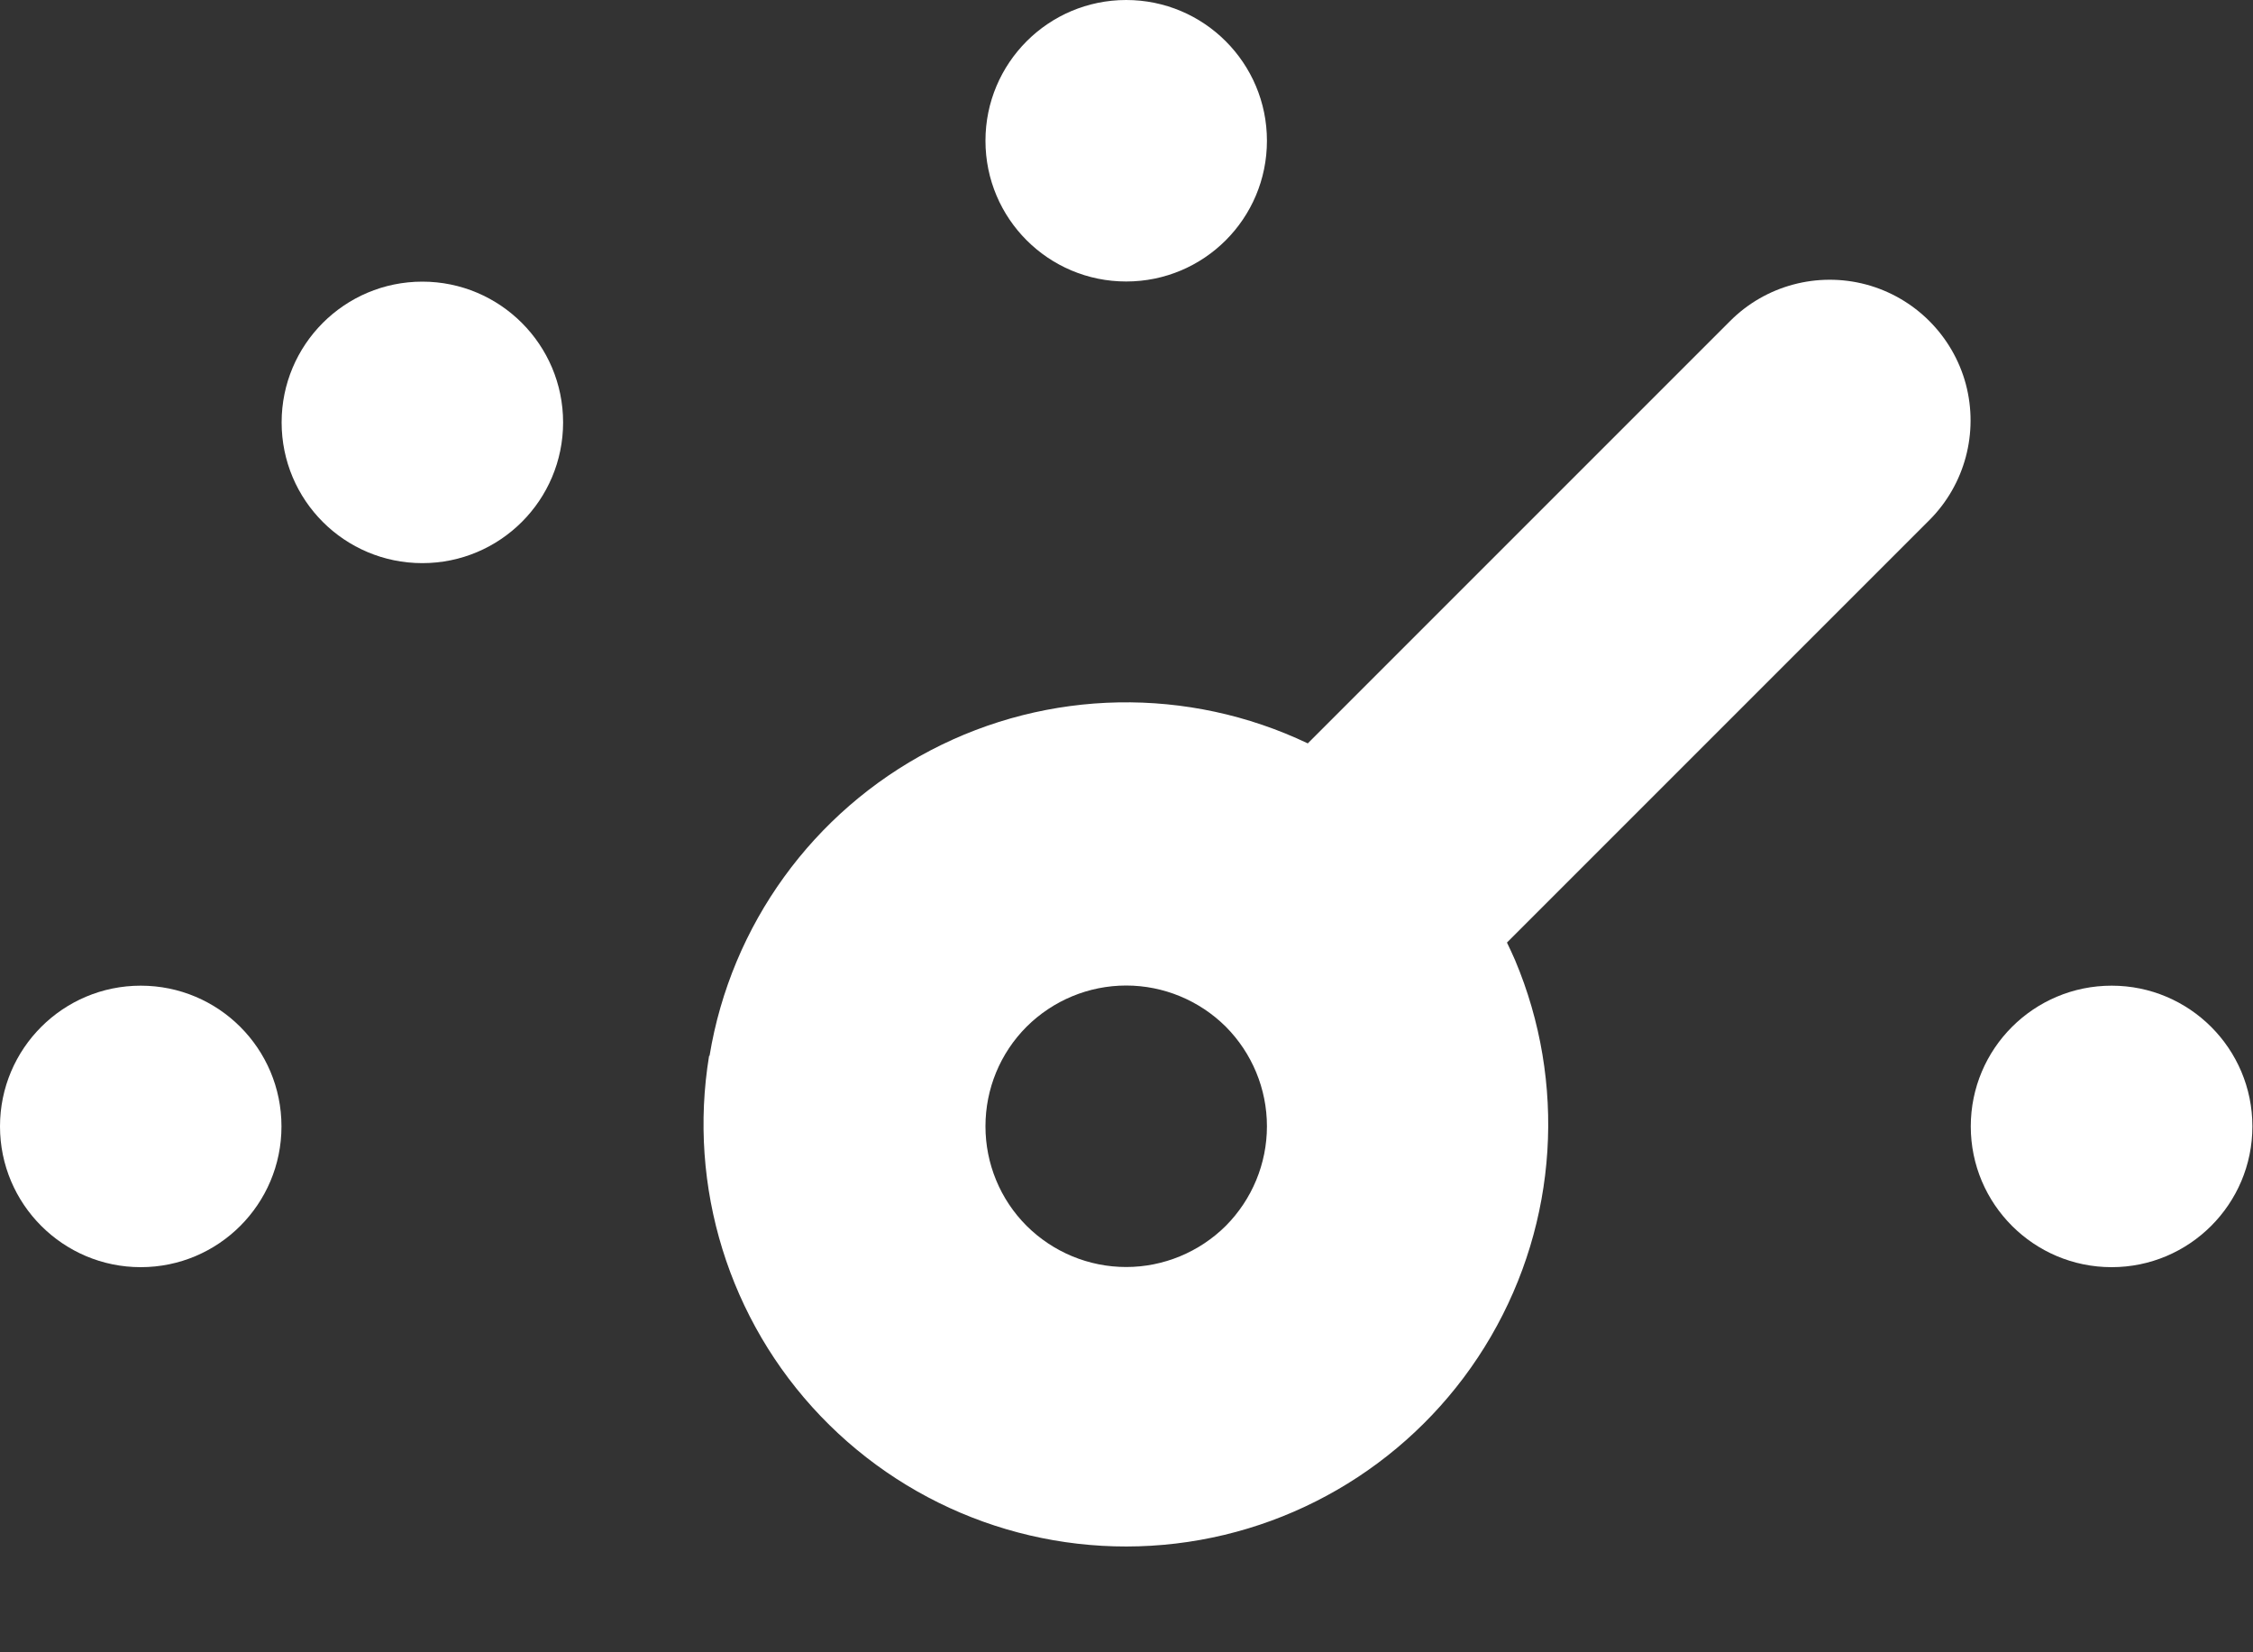 <svg width="15" height="11" viewBox="0 0 15 11" fill="none" xmlns="http://www.w3.org/2000/svg">
<rect x="0" y="0" width="15" height="11" fill="#333333" stroke="none"/>
<path d="M14.996 7.499C14.996 8.016 14.576 8.436 14.059 8.436C13.541 8.436 13.121 8.016 13.121 7.499C13.121 6.981 13.541 6.562 14.059 6.562C14.576 6.562 14.996 6.981 14.996 7.499Z" fill="white"/>
<path d="M1.874 7.499C1.874 8.016 1.455 8.436 0.937 8.436C0.42 8.436 0 8.016 0 7.499C0 6.981 0.42 6.562 0.937 6.562C1.455 6.562 1.874 6.981 1.874 7.499" fill="white"/>
<path d="M8.435 0.937C8.435 1.455 8.016 1.874 7.498 1.874C6.98 1.874 6.561 1.455 6.561 0.937C6.561 0.42 6.98 0 7.498 0C8.016 0 8.435 0.42 8.435 0.937Z" fill="white"/>
<path d="M3.749 2.812C3.749 3.33 3.329 3.749 2.812 3.749C2.294 3.749 1.875 3.33 1.875 2.812C1.875 2.295 2.294 1.875 2.812 1.875C3.329 1.875 3.749 2.295 3.749 2.812Z" fill="white"/>
<path d="M4.721 7.029C4.578 7.901 4.853 8.79 5.464 9.428C6.075 10.066 6.95 10.38 7.828 10.276C8.705 10.172 9.482 9.661 9.926 8.898C10.371 8.134 10.43 7.206 10.087 6.392C10.07 6.352 10.052 6.315 10.033 6.275L12.845 3.463H12.845C13.082 3.226 13.174 2.881 13.088 2.557C13.001 2.234 12.748 1.981 12.424 1.894C12.101 1.808 11.755 1.9 11.519 2.137L8.707 4.949H8.707C7.909 4.569 6.979 4.586 6.196 4.995C5.413 5.404 4.867 6.158 4.724 7.029L4.721 7.029ZM7.498 6.561C7.746 6.561 7.985 6.66 8.161 6.835C8.336 7.011 8.435 7.249 8.435 7.498C8.435 7.747 8.336 7.985 8.161 8.161C7.985 8.336 7.746 8.435 7.498 8.435C7.249 8.435 7.011 8.336 6.835 8.161C6.659 7.985 6.561 7.747 6.561 7.498C6.561 7.249 6.659 7.011 6.835 6.835C7.011 6.66 7.249 6.561 7.498 6.561Z" fill="white"/>
</svg>

